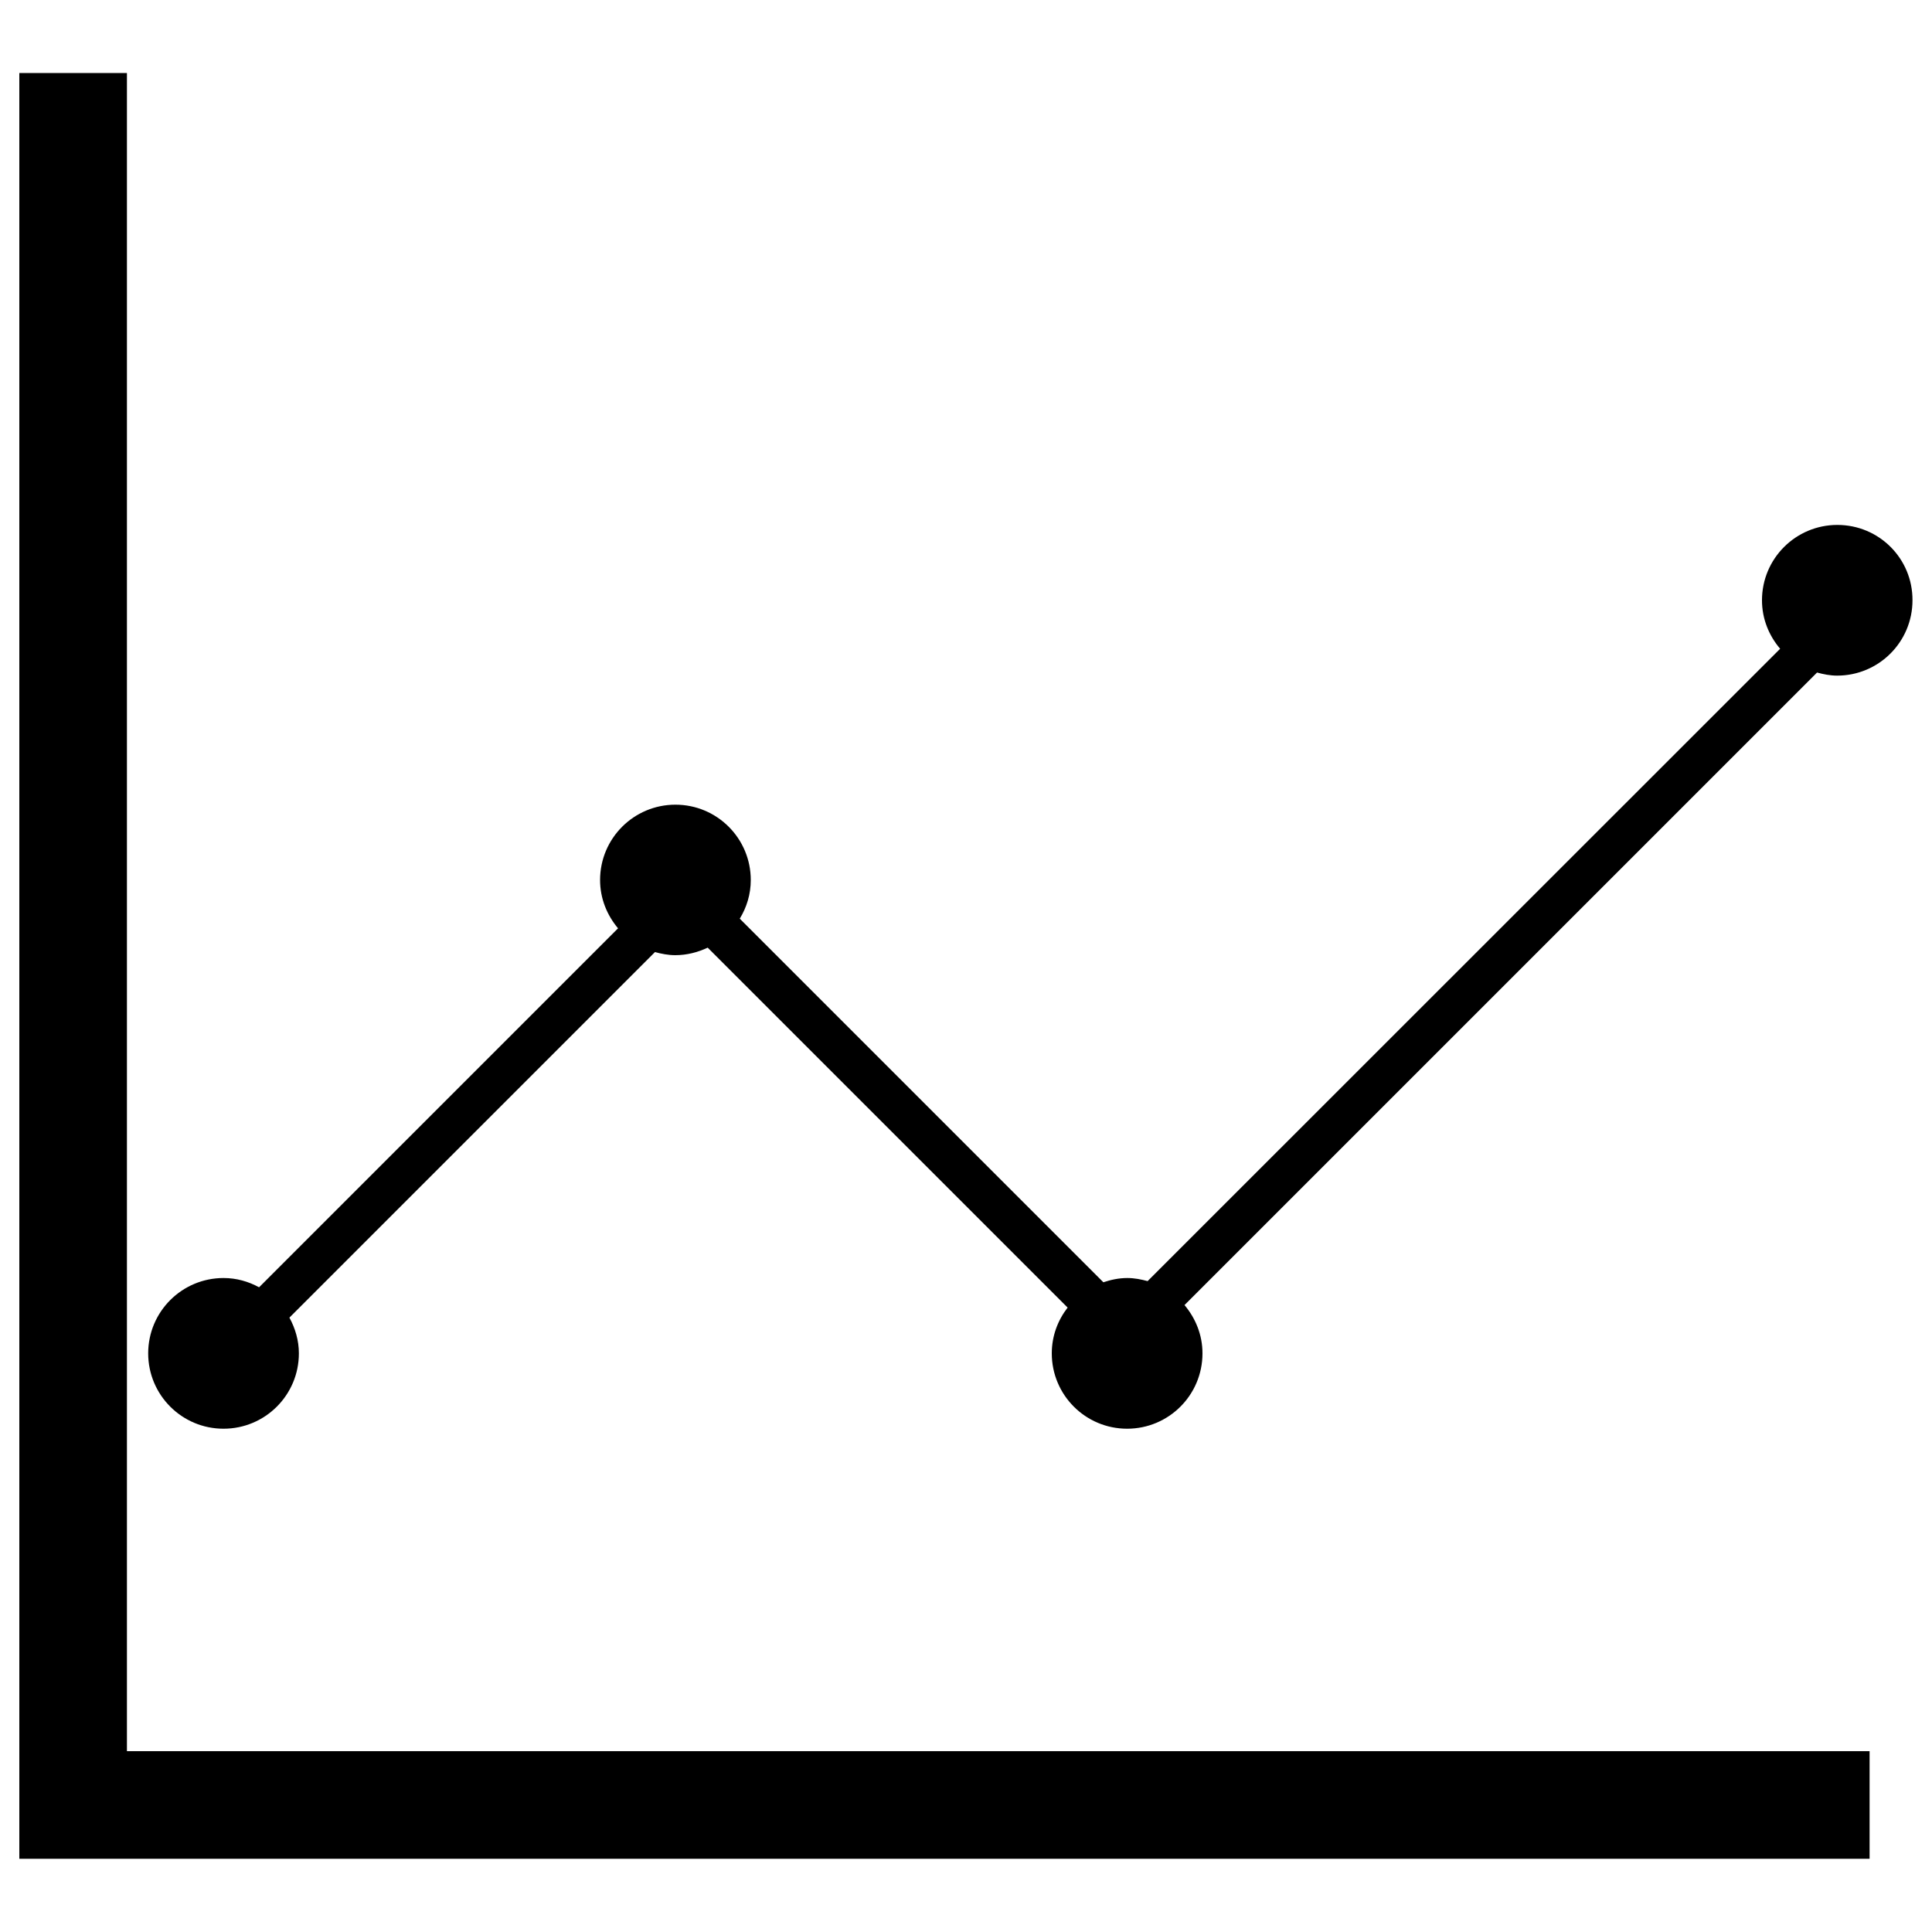 <?xml version="1.0" encoding="utf-8"?>
<!-- Svg Vector Icons : http://www.onlinewebfonts.com/icon -->
<!DOCTYPE svg PUBLIC "-//W3C//DTD SVG 1.1//EN" "http://www.w3.org/Graphics/SVG/1.1/DTD/svg11.dtd">
<svg version="1.1" xmlns="http://www.w3.org/2000/svg" xmlns:xlink="http://www.w3.org/1999/xlink" x="0px" y="0px" viewBox="0 0 1000 1000" enable-background="new 0 0 1000 1000" xml:space="preserve">
<g><path d="M65.7,37.8H10v924.3h957.7v-55.7h-902V37.8z"/><path d="M951,271.7c-21.5,0-39,17.4-39,39c0,9.6,3.6,18.3,9.4,25.1L594,663.1c-3.4-0.9-6.8-1.6-10.5-1.6c-4.4,0-8.5,0.9-12.4,2.2L382.9,475.5c3.6-5.9,5.7-12.7,5.7-20c0-21.5-17.4-39-39-39c-21.5,0-39,17.4-39,39c0,9.6,3.6,18.2,9.3,25L134.1,666.3c-5.5-3-11.7-4.8-18.4-4.8c-21.5,0-39,17.4-39,39c0,21.5,17.4,39,39,39c21.5,0,39-17.4,39-39c0-6.7-1.9-13-4.9-18.5l189.2-189.2c3.4,0.9,6.9,1.6,10.5,1.6c6,0,11.7-1.5,16.8-3.9l186.3,186.3c-5.1,6.6-8.2,14.7-8.2,23.7c0,21.5,17.4,39,39,39c21.5,0,39-17.4,39-39c0-9.6-3.6-18.2-9.3-25l327.4-327.4c3.3,0.9,6.8,1.6,10.4,1.6c21.5,0,39-17.4,39-39C990,289.1,972.6,271.7,951,271.7z"/></g>
</svg>
